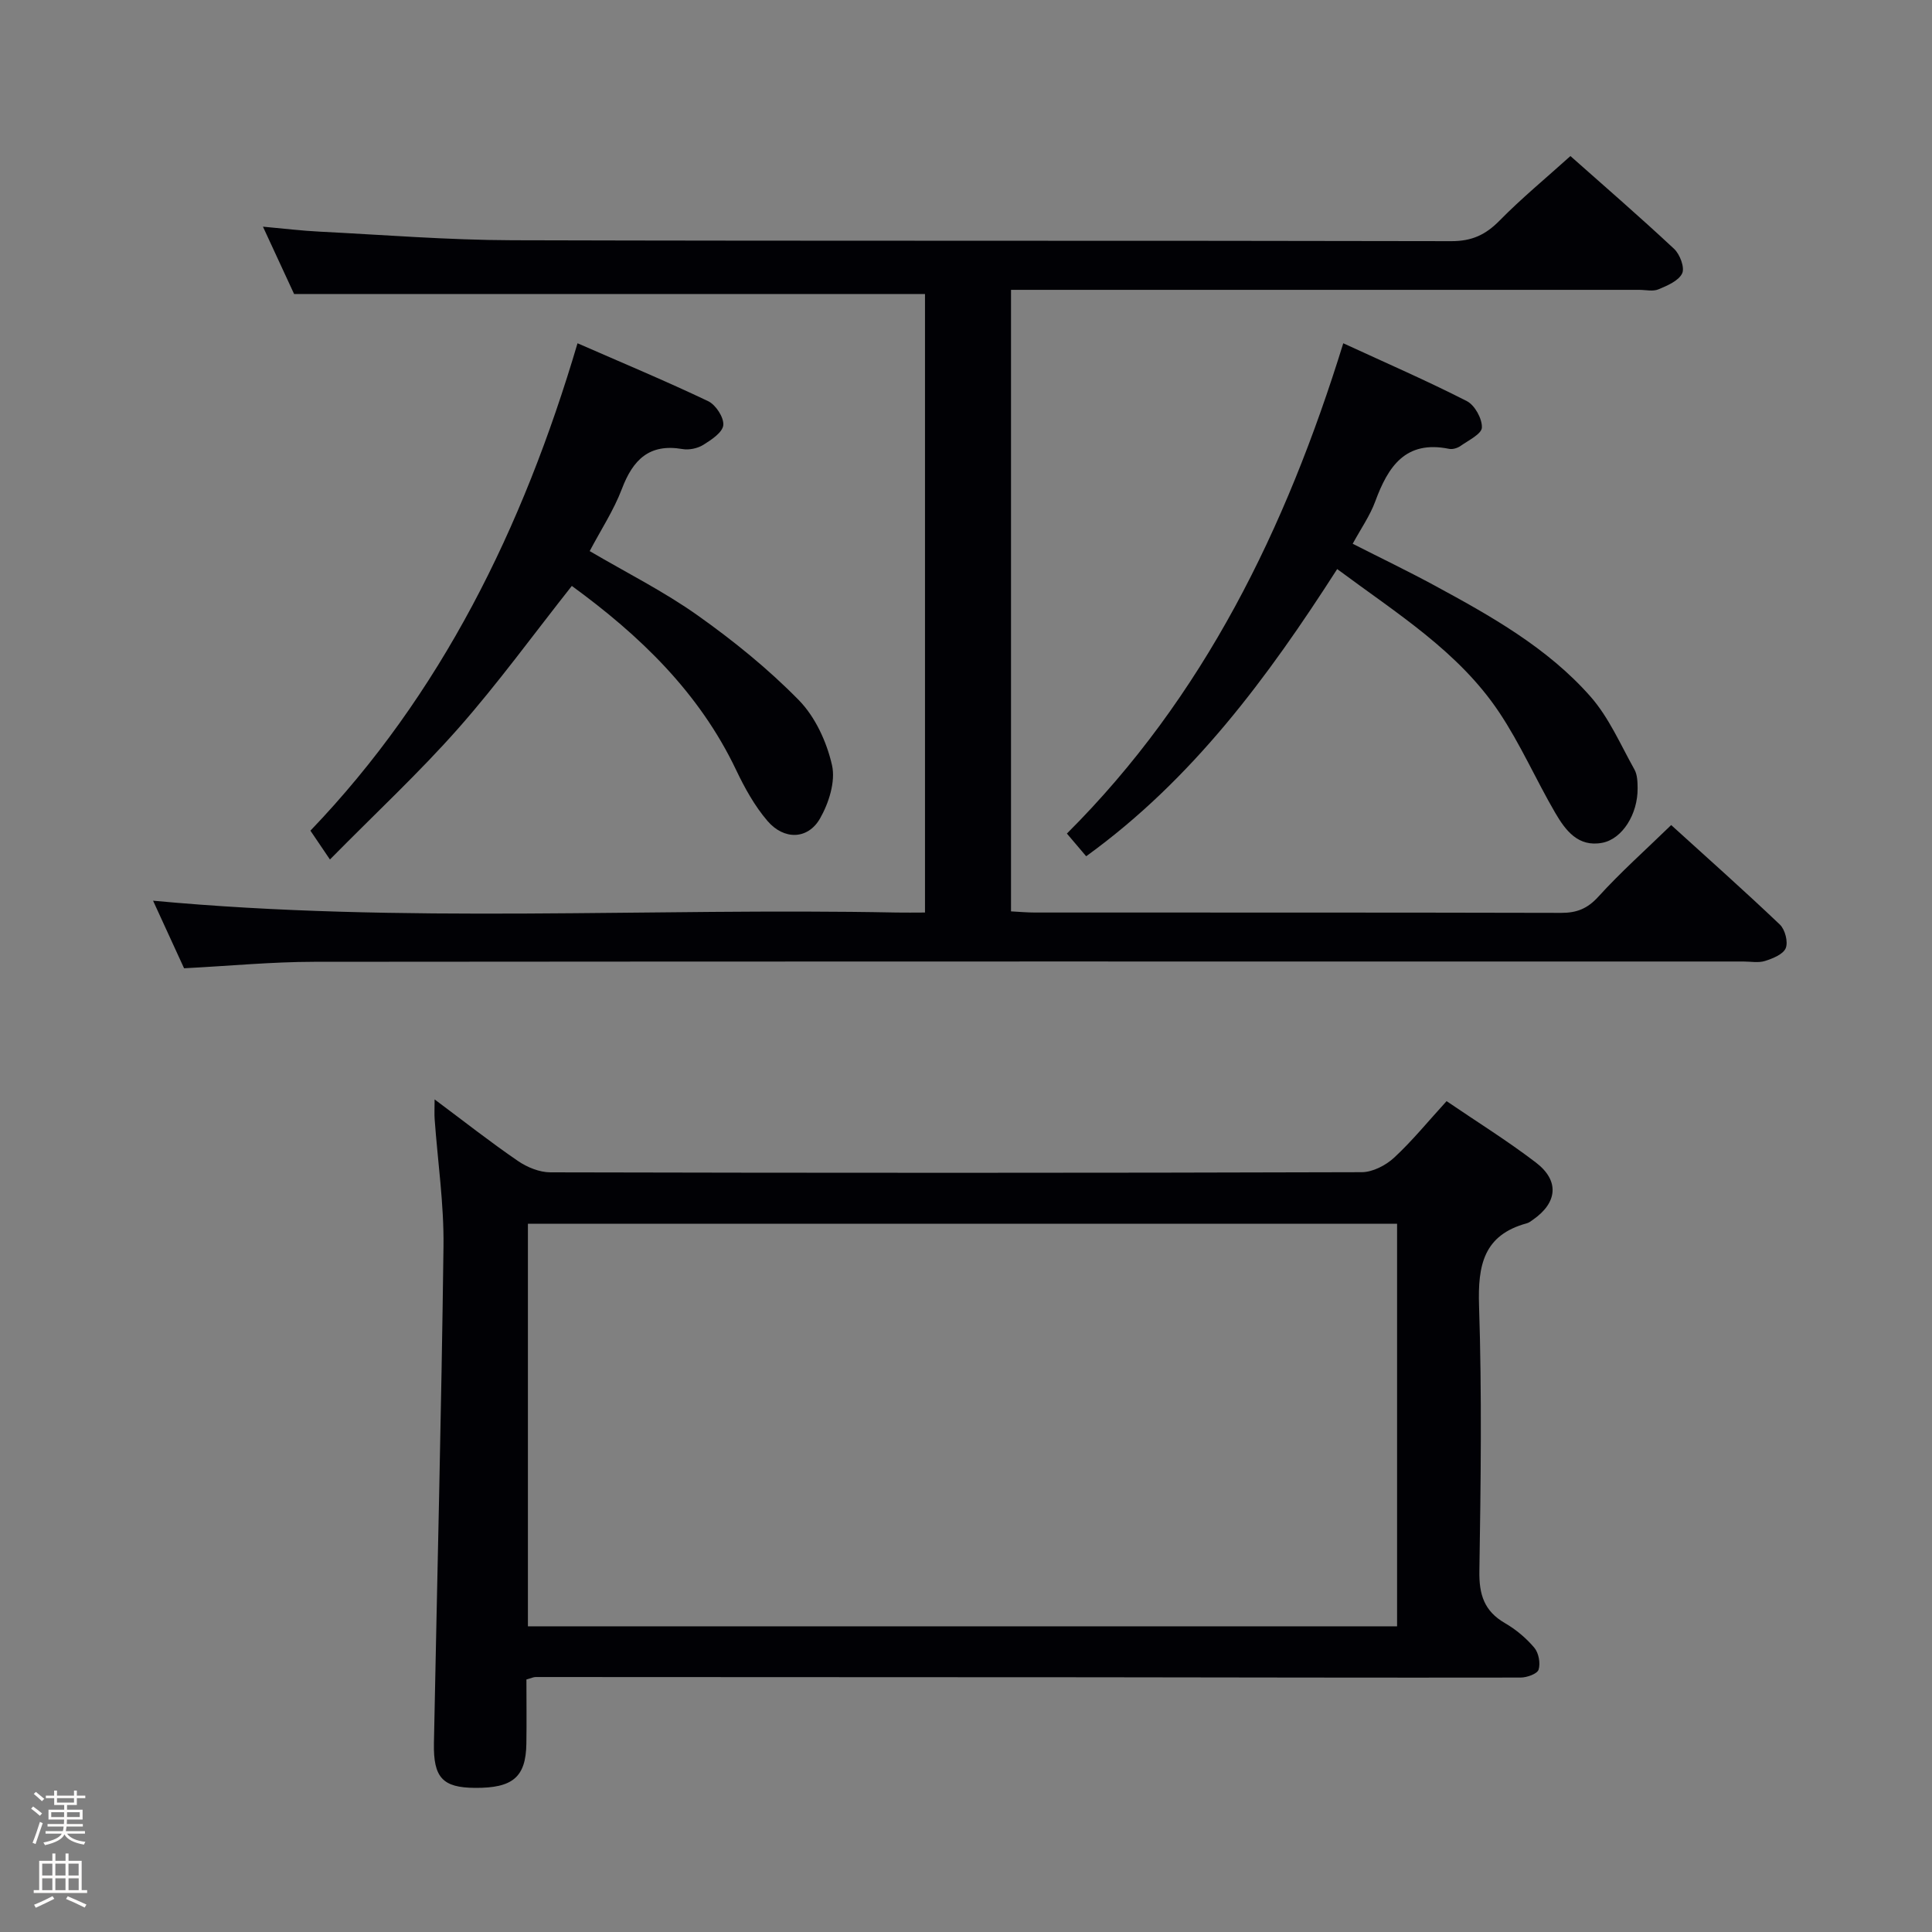 <svg enable-background="new 0 0 400 400" viewBox="0 0 400 400" xmlns="http://www.w3.org/2000/svg"><rect x="0" y="0" width="400" height="400" fill="#808080" stroke="none"/><path d="m6.44 374.46.42-.45c.65.47 1.27.95 1.85 1.44l-.45.49c-.65-.56-1.25-1.06-1.82-1.48m.93 7.33-.63-.26c.55-1.36 1.05-2.8 1.52-4.33.19.1.38.19.59.27-.46 1.29-.95 2.73-1.48 4.32m-.38-10.38.44-.42c.43.34 1.01.82 1.74 1.44l-.49.49c-.53-.51-1.09-1.01-1.69-1.51m2.5.35h1.72v-1.04h.59v1.04h3.52v-1.04h.59v1.04h1.75v.53h-1.75v1.42h-2.03v.97h3.22v2.03h-3.24c0 .35-.01.66-.03.93h3.32v.53h-3.37c-.03.27-.08.58-.15.94h3.96v.53h-3.71c.67.92 1.93 1.48 3.79 1.68-.13.24-.23.44-.29.59-2.13-.38-3.48-1.08-4.04-2.12-.43.97-1.77 1.72-4.03 2.23-.09-.19-.2-.37-.33-.55 2.1-.42 3.37-1.03 3.81-1.83h-3.36v-.53h3.58c.08-.29.13-.61.16-.94h-3.33v-.53h3.39c.02-.27.04-.58.04-.93h-3.23v-2.03h3.25v-.97h-2.07v-1.42h-1.73zm1.12 3.44v1h2.65c.01-.3.02-.44.01-.4v-.25-.35zm1.19-2h3.52v-.91h-3.52zm4.71 2h-2.63v.59c0 .15-.01.28-.01.4h2.64z" fill="#fcfbfa"/><path d="m13.56 383.74h.63v1.52h2.72v6.07h1.13v.6h-11.06v-.6h1.13v-6.07h2.73v-1.52h.63v1.52h2.1v-1.52zm-2.69 8.83.38.56c-1.24.63-2.53 1.25-3.85 1.85-.1-.21-.21-.42-.34-.63 1.36-.55 2.63-1.15 3.81-1.78m-2.13-4.27h2.1v-2.45h-2.1zm0 3.04h2.1v-2.46h-2.1zm2.72-3.04h2.1v-2.45h-2.1zm0 3.04h2.1v-2.46h-2.1zm6.07 3.6c-1.41-.71-2.7-1.3-3.86-1.78l.35-.56c1.45.62 2.75 1.19 3.88 1.72zm-1.25-9.09h-2.1v2.45h2.1zm-2.09 5.49h2.1v-2.46h-2.1z" fill="#fcfbfa"/><g fill="#010105"><path d="m31.69 186.48c51.74 4.83 102.87 1.44 153.92 2.45 1.83.04 3.65 0 5.9 0 0-42.92 0-85.61 0-128.06-43.2 0-86.42 0-130.62 0-1.67-3.62-3.86-8.34-6.45-13.94 4.41.4 8.08.85 11.75 1.03 13.28.67 26.56 1.74 39.84 1.78 64.82.18 129.63.04 194.45.19 4.25.01 7.1-1.32 9.98-4.25 4.52-4.6 9.52-8.72 14.68-13.37 6.67 5.92 14.2 12.43 21.47 19.22 1.2 1.12 2.24 3.89 1.66 5.08-.75 1.55-3.08 2.53-4.92 3.3-1.14.47-2.63.1-3.96.1-41.32 0-82.65 0-123.97 0-1.96 0-3.91 0-6.1 0v128.68c1.72.09 3.32.24 4.93.24 36.32.01 72.65-.02 108.97.07 3.25.01 5.46-.88 7.72-3.37 4.58-5.04 9.69-9.59 15.06-14.81 7.4 6.72 15.07 13.53 22.5 20.6 1.08 1.03 1.74 3.59 1.22 4.88-.52 1.28-2.69 2.15-4.3 2.66-1.36.43-2.97.11-4.47.11-98.64 0-197.28-.03-295.92.06-8.78.01-17.56.86-26.92 1.34-1.95-4.23-4.12-8.99-6.42-13.99z"/><path d="m89.98 227.62c6.09 4.54 11.54 8.84 17.26 12.75 1.91 1.31 4.47 2.35 6.73 2.35 55.99.13 111.97.14 167.96-.03 2.27-.01 4.98-1.41 6.71-3.01 3.76-3.48 7.02-7.5 10.86-11.7 6.25 4.26 12.59 8.2 18.49 12.71 4.92 3.76 4.47 8.31-.59 11.83-.41.28-.82.63-1.29.75-8.96 2.43-10.16 8.7-9.89 17.04.6 18.31.36 36.65.07 54.98-.08 4.83.99 8.27 5.28 10.75 2.27 1.31 4.4 3.1 6.09 5.1.91 1.07 1.3 3.21.89 4.54-.27.87-2.41 1.64-3.71 1.64-29.66.05-59.31-.03-88.97-.06-38.32-.03-76.65-.04-114.97-.05-.46 0-.93.24-1.91.51 0 4.39.06 8.85-.01 13.3-.11 6.91-2.81 9.2-10.65 9.14-6.67-.05-8.63-2.1-8.49-9.27.67-34.28 1.55-68.56 1.98-102.85.11-8.76-1.2-17.55-1.83-26.32-.08-1.09-.01-2.21-.01-4.1zm199.27 25.74c-60.21 0-120.1 0-179.95 0v83.35h179.95c0-27.9 0-55.63 0-83.35z"/><path d="m119.57 71.07c9.54 4.17 18.4 7.87 27.05 11.99 1.57.75 3.28 3.37 3.13 4.96-.14 1.51-2.48 3.05-4.15 4.09-1.18.73-2.94 1.1-4.31.86-6.87-1.18-10.25 2.22-12.53 8.24-1.69 4.45-4.37 8.52-6.67 12.89 7.61 4.47 15.36 8.35 22.35 13.31 7.42 5.26 14.6 11.07 20.95 17.55 3.41 3.48 5.78 8.66 6.87 13.47.76 3.37-.66 7.85-2.49 11.04-2.51 4.37-7.45 4.49-10.87.5-2.66-3.1-4.72-6.83-6.49-10.55-7.67-16.11-20.01-27.9-34.02-38.11-7.95 10.05-15.26 20.14-23.47 29.45-8.11 9.19-17.13 17.57-26.61 27.19-1.62-2.39-2.62-3.88-4.04-5.97 27.01-28.18 43.94-62.46 55.3-100.91z"/><path d="m224.88 177.28c-1.35-1.59-2.42-2.85-3.99-4.7 28.36-28.29 45.33-63.09 57.22-101.51 8.92 4.11 17.39 7.79 25.59 11.98 1.64.84 3.18 3.64 3.11 5.47-.05 1.33-2.77 2.64-4.41 3.8-.63.45-1.64.76-2.37.61-9.06-1.85-12.65 3.68-15.31 10.91-1.08 2.93-2.93 5.57-4.66 8.74 5.74 2.92 11.39 5.63 16.89 8.61 11.72 6.35 23.43 12.91 32.34 23.02 3.83 4.35 6.23 9.98 9.11 15.12.6 1.08.64 2.57.65 3.87.05 5.34-3.15 10.49-7.31 11.29-5 .96-7.63-2.58-9.74-6.19-4.01-6.88-7.22-14.26-11.63-20.85-8.4-12.58-21.17-20.44-33.52-29.63-14.38 22.4-29.89 43.49-51.97 59.46z"/></g></svg>